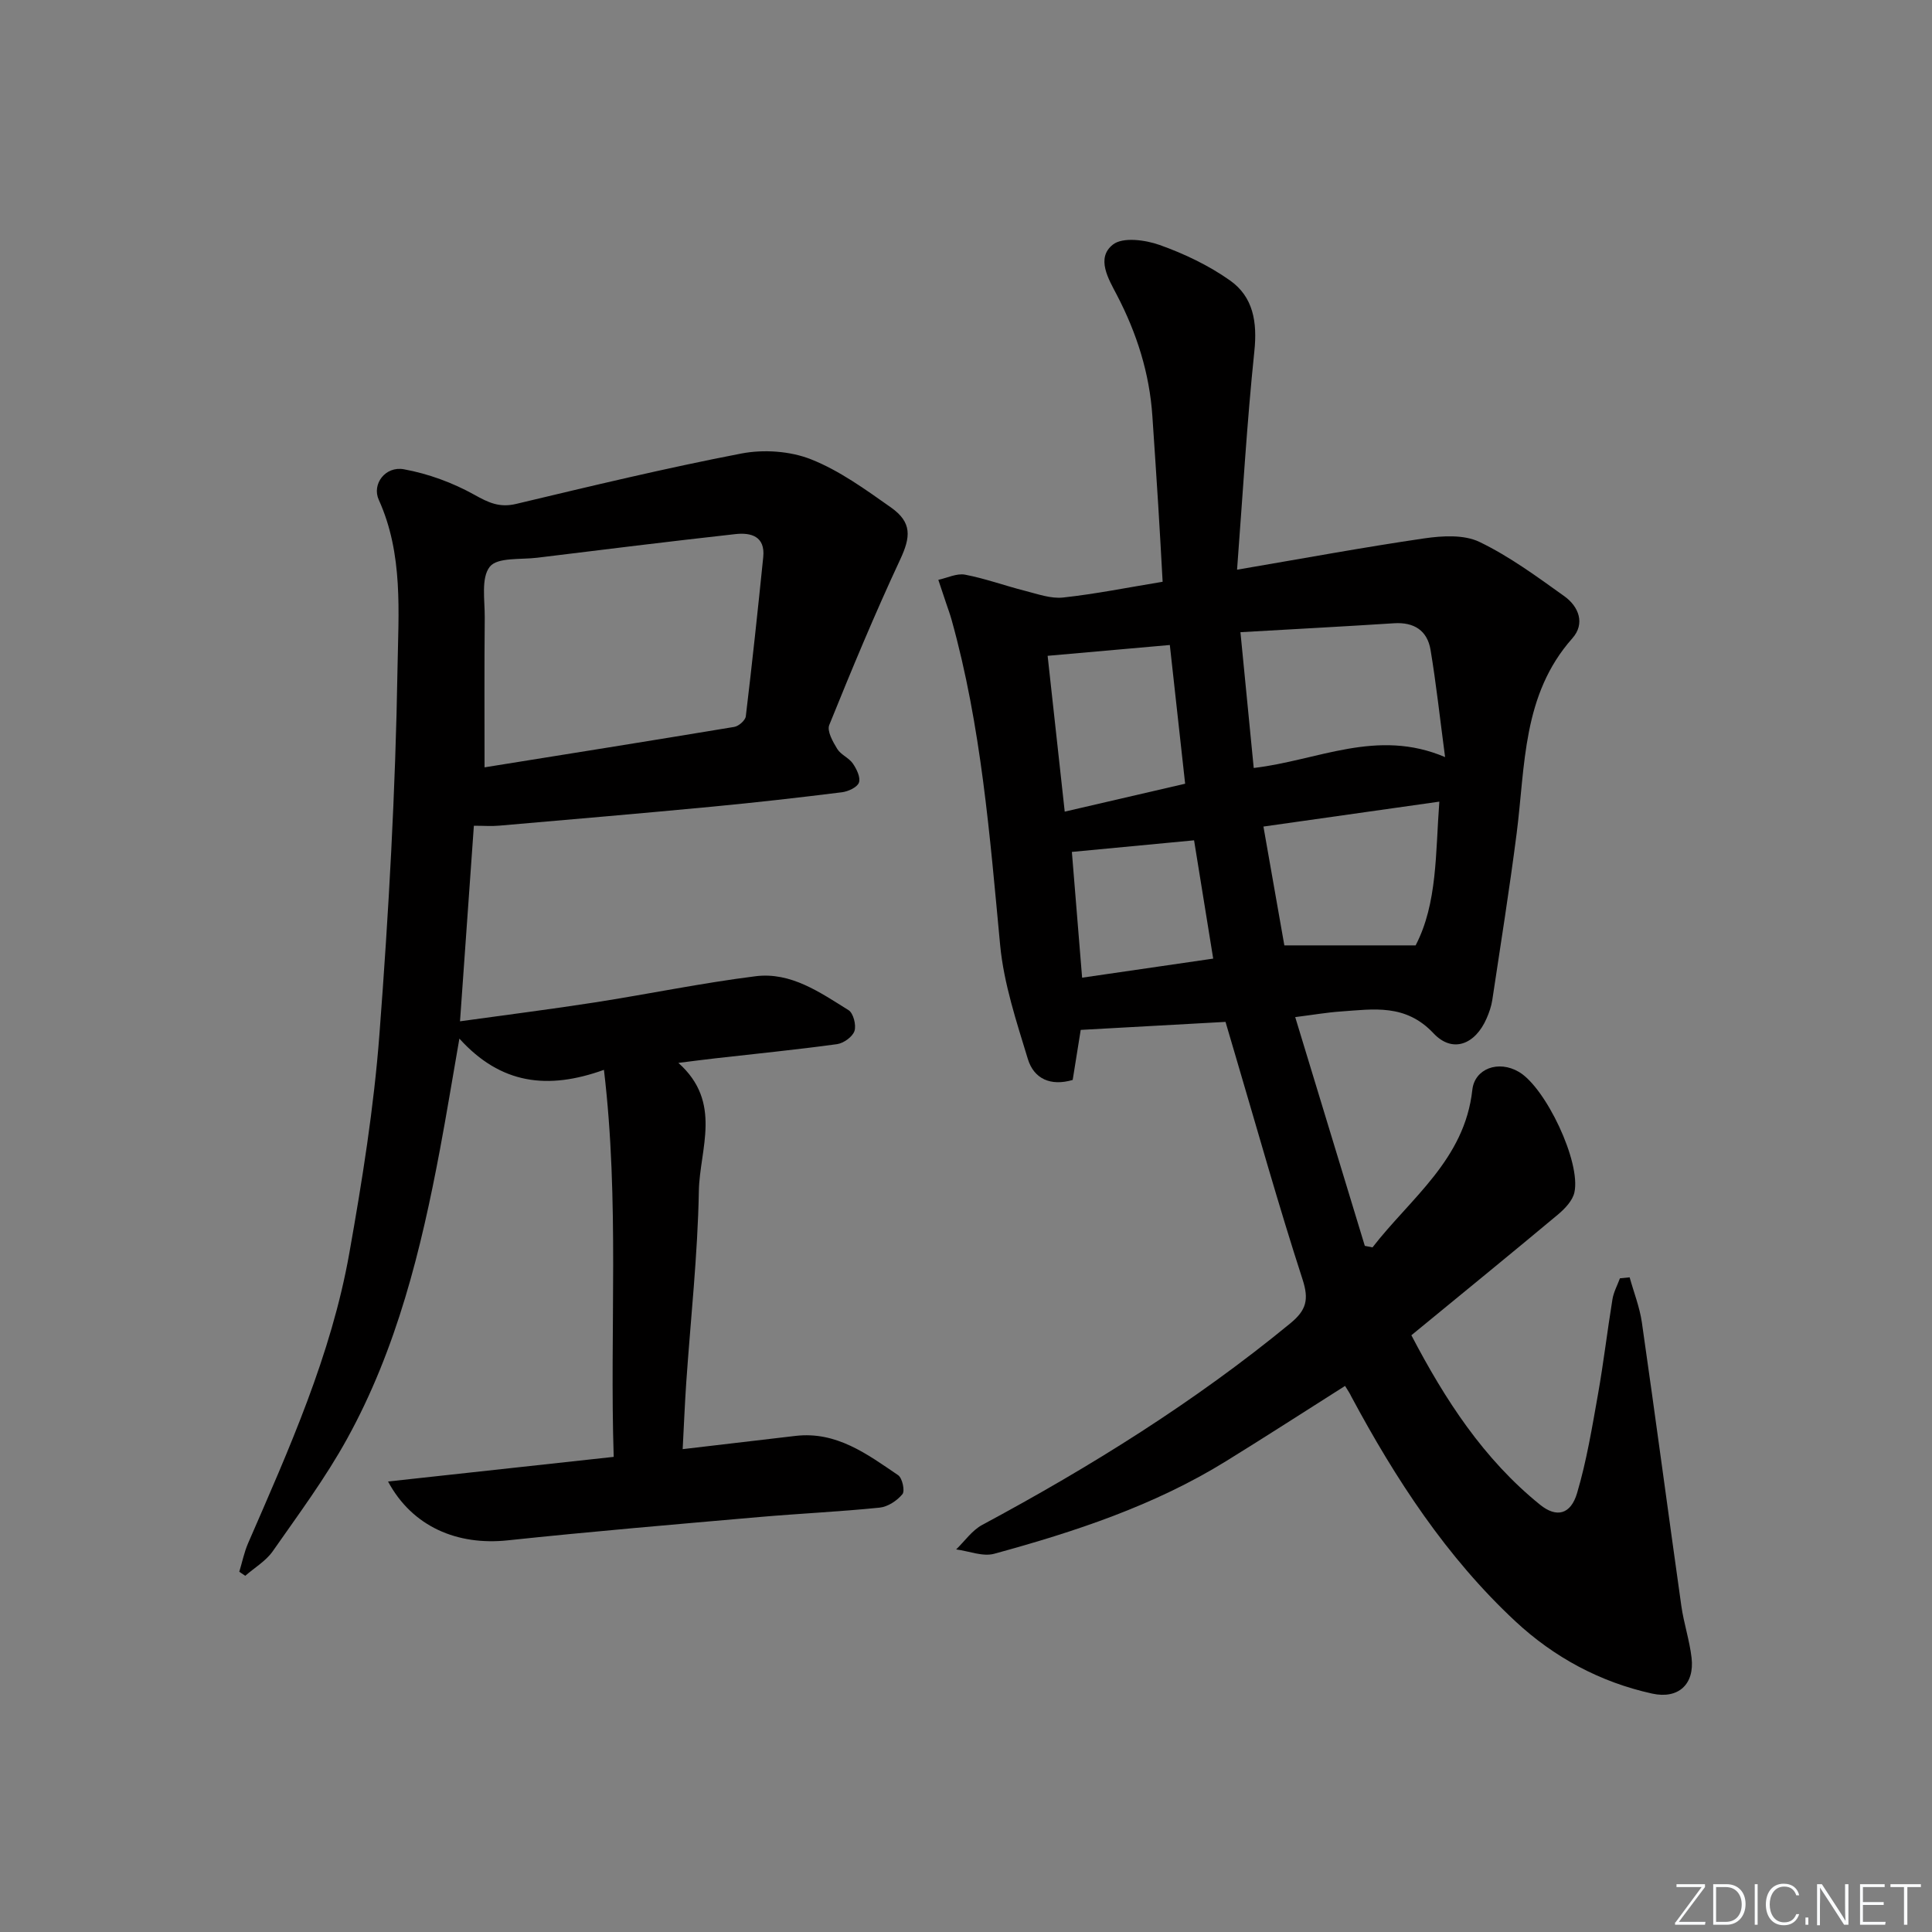 <svg enable-background="new 0 0 400 400" viewBox="0 0 400 400" xmlns="http://www.w3.org/2000/svg"><rect x="0" y="0" width="400" height="400" fill="#808080" stroke="none"/><g fill="#fafbfc"><path d="m346.9 398 5.4-7.3h-5.2v-.6h5.9v.6l-5.4 7.2h5.5l-.1.6h-6.2v-.5z"/><path d="m354.7 390.1h2.8c2.3 0 3.9 1.6 3.9 4.1s-1.6 4.3-3.9 4.3h-2.8zm.6 7.8h2c2.2 0 3.3-1.6 3.3-3.6 0-1.8-1-3.6-3.3-3.6h-2z"/><path d="m363.9 390.1v8.4h-.6v-8.4z"/><path d="m372.5 396.3c-.4 1.3-1.4 2.3-3.2 2.3-2.4 0-3.7-1.9-3.7-4.3 0-2.3 1.2-4.3 3.7-4.3 1.8 0 2.9 1 3.2 2.4h-.6c-.4-1.1-1.1-1.8-2.5-1.8-2.1 0-3 1.9-3 3.7s.9 3.7 3 3.7c1.4 0 2.1-.7 2.5-1.7z"/><path d="m373.8 398.5v-1.5h.6v1.5z"/><path d="m376.2 398.5v-8.4h1c1.3 2 4.4 6.7 4.9 7.6-.1-1.2-.1-2.4-.1-3.8v-3.8h.7v8.4h-.9c-1.2-1.9-4.4-6.8-5-7.7.1 1.1 0 2.3 0 3.9v3.9h-.6z"/><path d="m390 394.4h-4.3v3.5h4.7l-.1.6h-5.2v-8.4h5.1v.6h-4.5v3.1h4.3z"/><path d="m394.2 390.7h-2.8v-.6h6.3v.6h-2.8v7.8h-.7z"/></g><path d="m278.48 286.94c-8.4 5.32-16.48 10.54-24.67 15.6-14.86 9.18-31.27 14.59-47.97 19.15-2.37.65-5.24-.56-7.88-.9 1.78-1.72 3.29-3.94 5.39-5.07 22.48-12.07 44.03-25.49 63.79-41.73 3.34-2.74 3.9-4.93 2.53-9.13-4.96-15.29-9.29-30.78-13.85-46.19-.7-2.37-1.4-4.74-2.09-7.1-9.97.55-19.66 1.09-29.98 1.66-.45 2.82-1.05 6.51-1.66 10.36-4.56 1.35-8.04-.23-9.29-4.35-2.35-7.73-4.97-15.59-5.73-23.56-2.14-22.66-3.91-45.34-10.06-67.38-.31-1.11-.71-2.19-1.08-3.29-.55-1.65-1.1-3.31-1.66-4.96 1.86-.4 3.83-1.4 5.54-1.07 4.19.8 8.25 2.29 12.4 3.34 2.6.66 5.35 1.67 7.9 1.39 6.73-.73 13.4-2.08 20.6-3.26-.3-5.34-.58-10.59-.91-15.83-.38-6.14-.8-12.28-1.21-18.42-.59-8.92-3.22-17.2-7.36-25.14-1.69-3.24-4.4-7.64-.79-10.44 2.03-1.58 6.68-.96 9.65.1 5.09 1.81 10.15 4.22 14.55 7.33 4.85 3.41 5.69 8.66 5.06 14.67-1.53 14.67-2.38 29.41-3.58 45.23 13.8-2.35 26.26-4.66 38.8-6.49 3.73-.54 8.19-.8 11.39.74 6.22 3 11.91 7.19 17.57 11.24 2.99 2.14 4.35 5.68 1.66 8.71-10.39 11.7-9.73 26.36-11.54 40.44-1.48 11.52-3.31 22.98-5.04 34.47-.2 1.3-.65 2.59-1.18 3.8-2.35 5.4-7.05 7.27-10.99 3.07-5.79-6.15-12.4-4.99-19.23-4.51-2.78.19-5.54.67-9.4 1.16 4.89 16.06 9.65 31.71 14.41 47.36.53.11 1.06.21 1.59.32 7.89-10.2 19.09-18.17 20.67-32.62.48-4.38 5.39-6.22 9.65-3.71 5.55 3.27 12.88 18.7 11.48 24.96-.38 1.7-1.96 3.35-3.38 4.55-9.95 8.31-20.01 16.5-30.37 25.01 6.96 13.32 14.94 25.64 26.66 35.1 3.41 2.75 6.34 2.01 7.65-2.43 1.97-6.65 3.1-13.56 4.32-20.41 1.16-6.54 1.93-13.14 3-19.7.24-1.5 1.02-2.9 1.55-4.35.67-.07 1.34-.14 2.01-.2.86 3.1 2.07 6.15 2.53 9.32 2.81 19.55 5.41 39.13 8.17 58.69.51 3.61 1.7 7.13 2.12 10.74.65 5.51-2.74 8.62-8.16 7.43-10.78-2.37-20.32-7.52-28.3-14.95-14.28-13.29-24.82-29.46-33.99-46.56-.28-.62-.66-1.17-1.29-2.19zm-21.66-156.05c.97 9.88 1.84 18.83 2.75 28.11 13.33-1.56 25.5-8.27 39.62-2.25-1.09-8.22-1.85-15.24-3.01-22.2-.67-4.01-3.42-5.78-7.57-5.51-10.24.66-20.48 1.2-31.79 1.85zm4.76 40.24c1.56 8.89 3.01 17.1 4.33 24.6h27.18c4.53-8.7 4.1-19.07 4.91-29.76-12.37 1.75-23.96 3.4-36.42 5.16zm-16.21-8.87c-1.07-9.74-2.12-19.22-3.17-28.72-8.54.76-16.71 1.48-25.3 2.24 1.16 10.57 2.33 21.22 3.54 32.26 8.32-1.93 16.33-3.79 24.93-5.78zm-21.33 40.16c9.53-1.39 18.17-2.65 27.14-3.95-1.34-8.3-2.62-16.23-3.96-24.49-8.54.81-16.86 1.6-25.3 2.4.7 8.69 1.39 17.04 2.12 26.04z" fill="#010000"/><path d="m98.11 170.96c-.96 13.52-1.88 26.56-2.87 40.49 9.54-1.33 18.71-2.48 27.84-3.9 11.13-1.73 22.18-4.03 33.35-5.43 7.32-.92 13.35 3.35 19.25 7.02 1 .62 1.63 3.1 1.23 4.32-.4 1.2-2.25 2.53-3.61 2.72-8.39 1.15-16.82 1.98-25.23 2.94-2.24.25-4.47.55-7.62.94 9.2 8.19 4.4 17.8 4.24 26.54-.24 13.28-1.71 26.53-2.62 39.79-.29 4.28-.46 8.57-.73 13.64 8.02-.94 15.68-1.84 23.34-2.74 8.5-1 14.85 3.77 21.27 8.13.87.59 1.44 3.26.89 3.93-1.11 1.35-3.03 2.62-4.73 2.79-8.26.84-16.57 1.22-24.85 1.94-17.38 1.52-34.77 2.99-52.12 4.83-10.46 1.11-19.77-2.81-24.8-12.18 15.61-1.71 30.74-3.36 46.72-5.1-.85-26.32 1.23-52.8-2.02-80.13-11.63 4.18-21.36 3.01-29.93-6.47-1.47 8.42-2.65 15.67-4.01 22.9-3.9 20.79-8.94 41.29-19.24 59.96-4.48 8.13-10.07 15.66-15.4 23.29-1.42 2.02-3.76 3.39-5.68 5.07-.41-.28-.83-.55-1.24-.83.6-1.97 1.01-4.03 1.82-5.9 8.48-19.5 17.22-38.97 20.96-60.05 2.67-15.03 5.09-30.17 6.24-45.37 1.92-25.19 3.33-50.46 3.74-75.72.19-11.6 1.22-23.65-3.88-34.9-1.47-3.25 1.36-7.03 5.21-6.32 5.04.92 10.11 2.78 14.59 5.28 2.94 1.64 5.21 2.71 8.64 1.89 15.49-3.69 30.98-7.42 46.61-10.43 4.61-.89 10.08-.52 14.4 1.18 5.93 2.34 11.31 6.26 16.59 9.98 4.4 3.11 4.1 6.11 1.9 10.81-5.25 11.25-10.02 22.73-14.67 34.23-.51 1.25.74 3.47 1.65 4.95.74 1.22 2.42 1.84 3.24 3.04.78 1.13 1.63 2.89 1.25 3.94-.35.98-2.23 1.84-3.52 2-8.9 1.11-17.81 2.12-26.74 2.97-14.72 1.4-29.45 2.66-44.18 3.94-1.59.15-3.23.02-5.28.02zm2.21-12.09c16.76-2.69 34.24-5.47 51.69-8.37.93-.15 2.3-1.35 2.4-2.19 1.32-10.98 2.49-21.97 3.61-32.97.44-4.31-2.54-5.12-5.76-4.76-13.69 1.52-27.35 3.21-41.02 4.89-3.42.42-8.26-.12-9.83 1.86-1.85 2.33-1.02 6.92-1.05 10.53-.1 10.25-.04 20.5-.04 31.01z" fill="#010000"/></svg>
